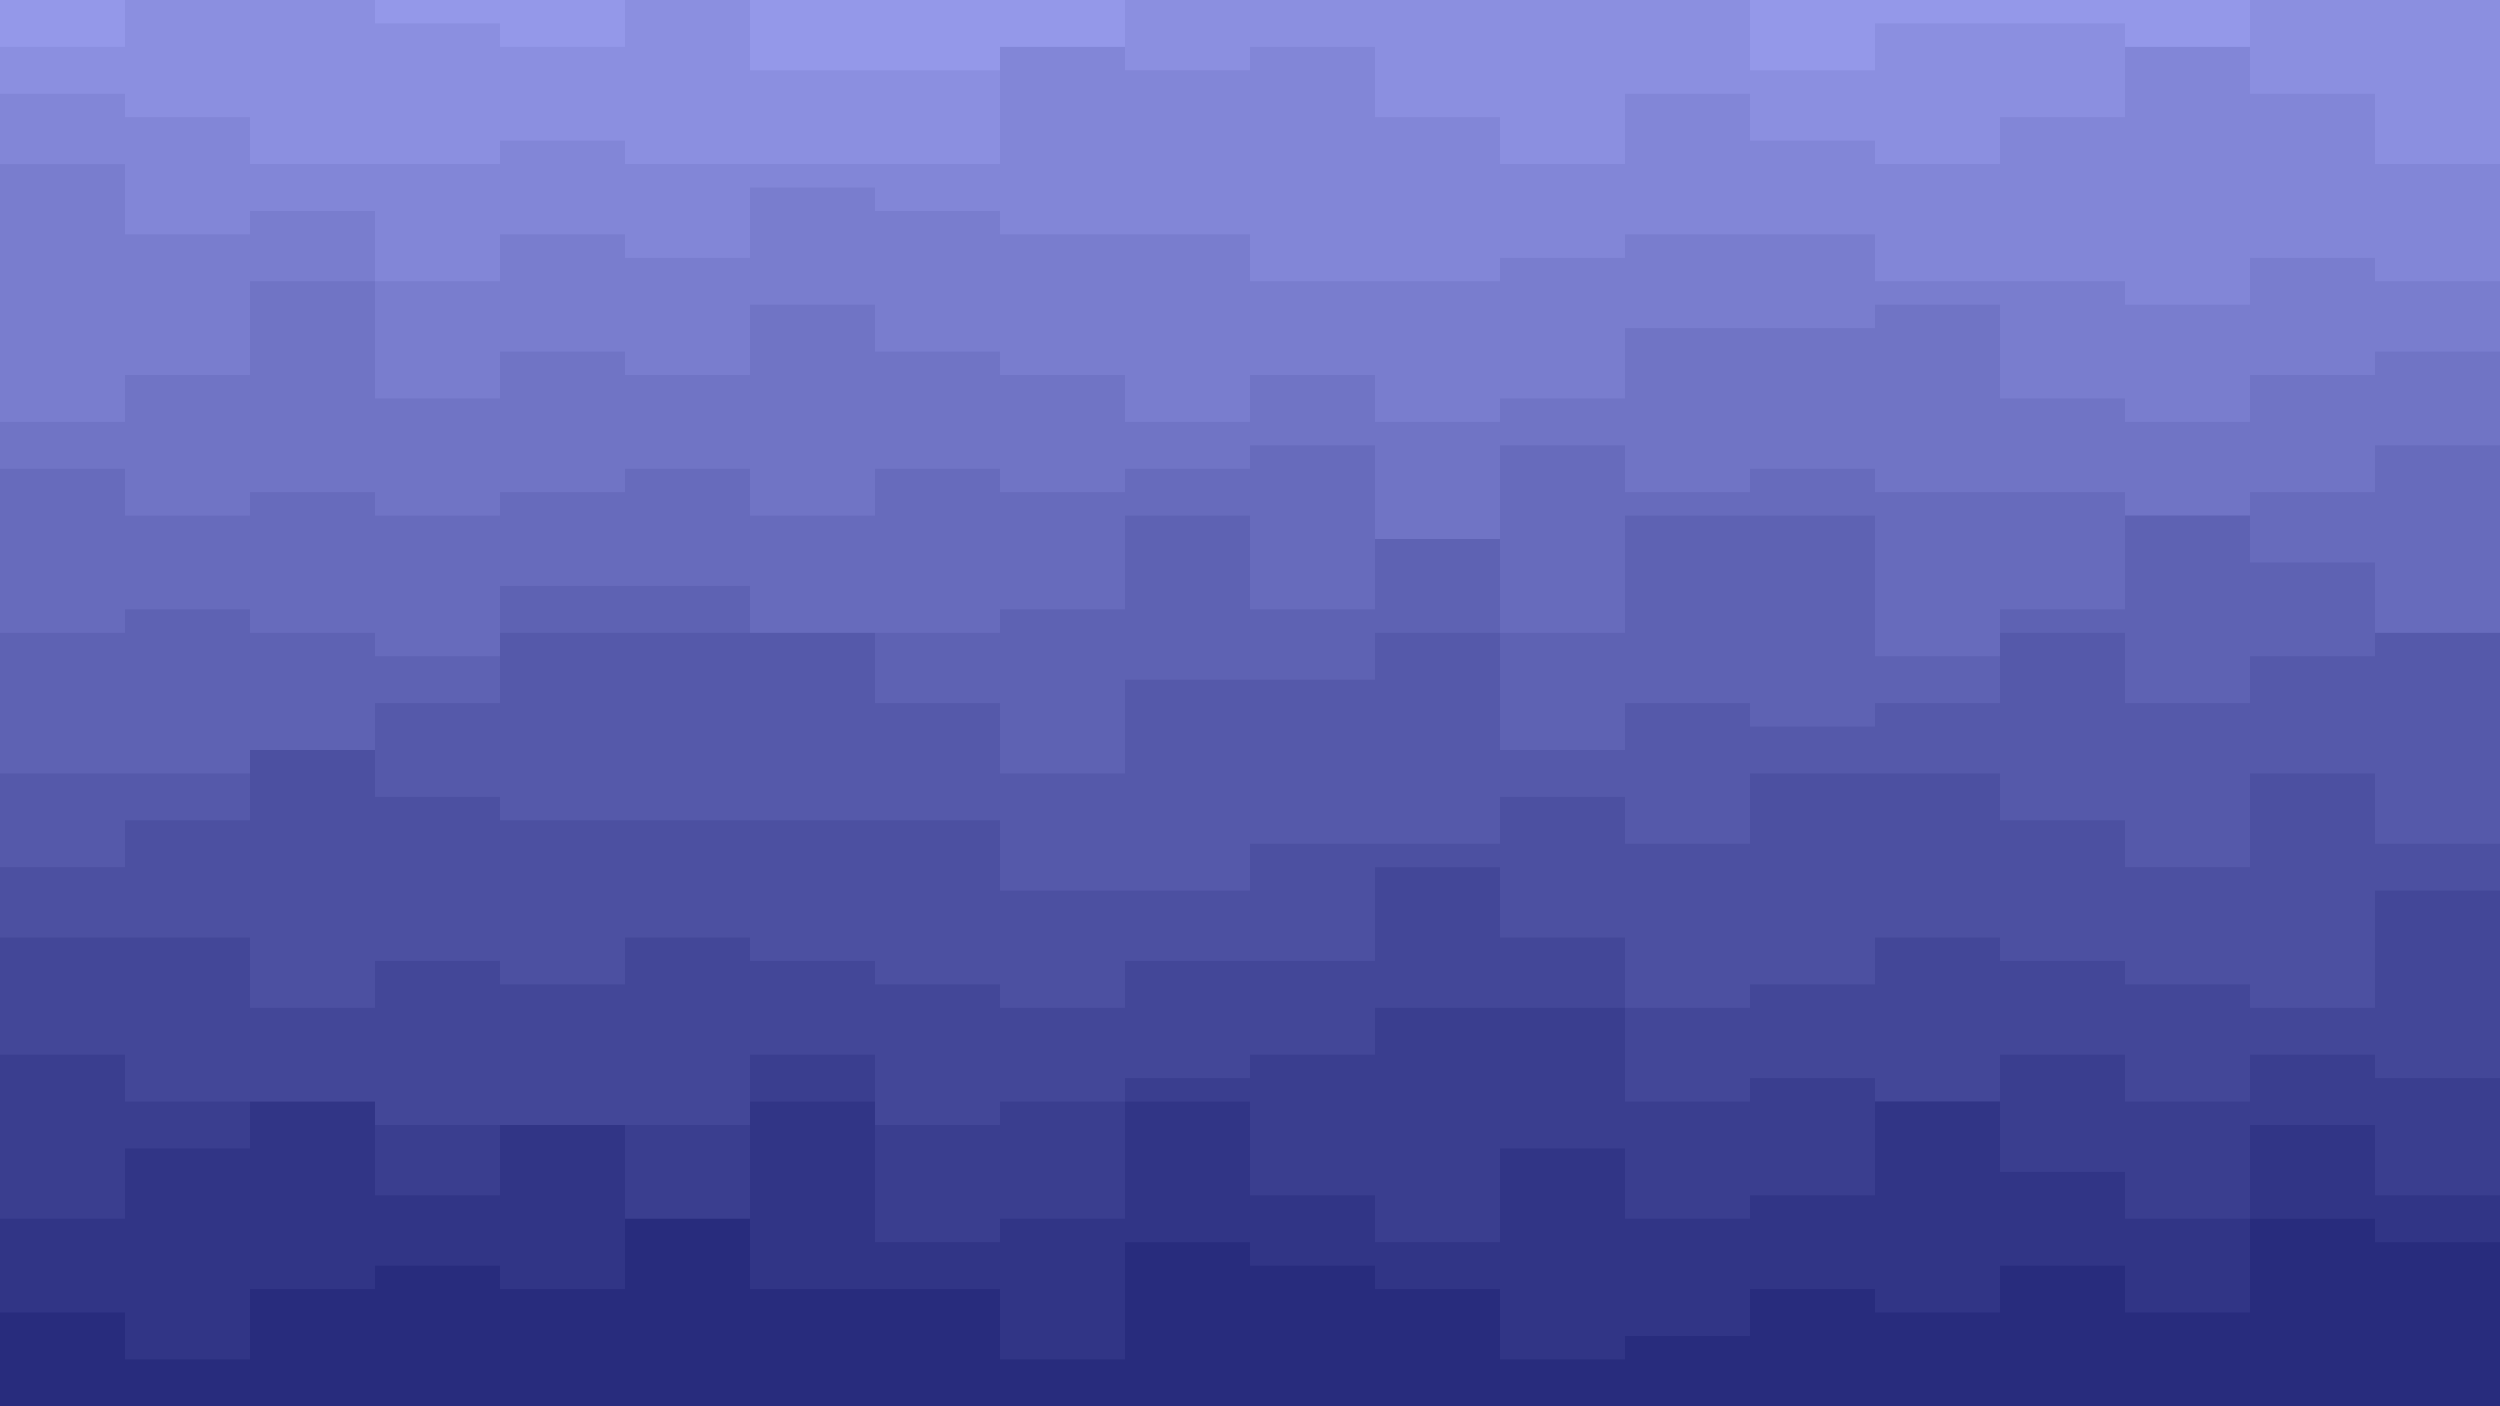 <svg class="border shadow-md dark:border-slate-700" viewBox="0 0 1188 668.25" xmlns="http://www.w3.org/2000/svg" preserveAspectRatio="none" style="width: 1188px; height: 668.25px;"><rect class="bg" id="bg" x="0" y="0" width="1188" height="668.25" fill="#ffffff"/><g><path d="M 0 -55.688V -77.963 H 59.4 V -33.413 H 118.8 V -55.688 H 178.2 V -22.275 H 237.6 V -44.55 H 297 V -55.688 H 356.4 V -77.963 H 415.8 V -44.55 H 475.2 V -44.55 H 534.6 V -66.825 H 594 V -66.825 H 653.4 V -55.688 H 712.8 V -77.963 H 772.2 V -44.55 H 831.6 V -33.413 H 891 V -22.275 H 950.4 V -66.825 H 1009.8 V -44.55 H 1069.2 V -33.413 H 1128.6 V -33.413 H 1188 V 669.25 H 0 V -55.688 Z" fill="#9498E9"/></g><g><path d="M 0 0V 22.275 H 59.4 V -22.275 H 118.8 V -33.413 H 178.2 V 11.137 H 237.6 V 22.275 H 297 V 0 H 356.4 V 33.413 H 415.8 V 33.413 H 475.2 V 33.413 H 534.6 V 0 H 594 V -11.137 H 653.4 V -33.413 H 712.8 V 0 H 772.2 V 0 H 831.6 V 33.413 H 891 V 11.137 H 950.4 V 11.137 H 1009.8 V 33.413 H 1069.2 V 0 H 1128.6 V -33.413 H 1188 V 669.25 H 0 V 0 Z" fill="#8b8fe0"/></g><g><path d="M 0 55.688V 44.55 H 59.4 V 55.688 H 118.8 V 77.963 H 178.2 V 77.963 H 237.6 V 66.825 H 297 V 77.963 H 356.4 V 77.963 H 415.8 V 77.963 H 475.2 V 22.275 H 534.6 V 33.413 H 594 V 22.275 H 653.4 V 55.688 H 712.8 V 77.963 H 772.2 V 44.55 H 831.6 V 66.825 H 891 V 77.963 H 950.4 V 55.688 H 1009.8 V 22.275 H 1069.2 V 44.55 H 1128.6 V 77.963 H 1188 V 669.25 H 0 V 55.688 Z" fill="#8286d7"/></g><g><path d="M 0 111.375V 77.963 H 59.4 V 111.375 H 118.8 V 100.237 H 178.2 V 133.65 H 237.6 V 111.375 H 297 V 122.513 H 356.4 V 89.1 H 415.8 V 100.237 H 475.2 V 111.375 H 534.6 V 111.375 H 594 V 133.65 H 653.4 V 133.65 H 712.8 V 122.513 H 772.2 V 111.375 H 831.6 V 111.375 H 891 V 133.65 H 950.4 V 133.65 H 1009.8 V 144.787 H 1069.2 V 122.513 H 1128.6 V 133.65 H 1188 V 669.25 H 0 V 111.375 Z" fill="#797dce"/></g><g><path d="M 0 167.062V 200.475 H 59.4 V 178.2 H 118.8 V 133.65 H 178.2 V 189.338 H 237.6 V 167.062 H 297 V 178.2 H 356.4 V 144.787 H 415.8 V 167.062 H 475.2 V 178.2 H 534.6 V 200.475 H 594 V 178.2 H 653.4 V 200.475 H 712.8 V 189.338 H 772.2 V 155.925 H 831.6 V 155.925 H 891 V 144.787 H 950.4 V 189.338 H 1009.8 V 200.475 H 1069.2 V 178.2 H 1128.6 V 167.062 H 1188 V 669.25 H 0 V 167.062 Z" fill="#7074c5"/></g><g><path d="M 0 222.75V 222.75 H 59.4 V 245.025 H 118.8 V 233.887 H 178.2 V 245.025 H 237.6 V 233.887 H 297 V 222.75 H 356.4 V 245.025 H 415.8 V 222.75 H 475.2 V 233.887 H 534.6 V 222.75 H 594 V 211.613 H 653.4 V 256.163 H 712.8 V 211.613 H 772.2 V 233.887 H 831.6 V 222.75 H 891 V 233.887 H 950.4 V 233.887 H 1009.8 V 245.025 H 1069.2 V 233.887 H 1128.6 V 211.613 H 1188 V 669.25 H 0 V 222.75 Z" fill="#676bbc"/></g><g><path d="M 0 278.438V 300.712 H 59.4 V 289.575 H 118.8 V 300.712 H 178.2 V 311.85 H 237.6 V 278.438 H 297 V 278.438 H 356.4 V 311.85 H 415.8 V 300.712 H 475.2 V 289.575 H 534.6 V 245.025 H 594 V 289.575 H 653.4 V 256.163 H 712.8 V 300.712 H 772.2 V 245.025 H 831.6 V 245.025 H 891 V 311.85 H 950.4 V 289.575 H 1009.8 V 245.025 H 1069.2 V 267.3 H 1128.6 V 311.85 H 1188 V 669.25 H 0 V 278.438 Z" fill="#5e62b3"/></g><g><path d="M 0 334.125V 367.538 H 59.4 V 367.538 H 118.8 V 356.4 H 178.2 V 334.125 H 237.6 V 300.712 H 297 V 300.712 H 356.4 V 300.712 H 415.8 V 334.125 H 475.2 V 367.538 H 534.6 V 322.988 H 594 V 322.988 H 653.4 V 300.712 H 712.8 V 356.4 H 772.2 V 334.125 H 831.6 V 345.262 H 891 V 334.125 H 950.4 V 300.712 H 1009.8 V 334.125 H 1069.2 V 311.85 H 1128.6 V 300.712 H 1188 V 669.25 H 0 V 334.125 Z" fill="#5559aa"/></g><g><path d="M 0 389.812V 412.087 H 59.4 V 389.812 H 118.8 V 356.4 H 178.2 V 378.675 H 237.6 V 389.812 H 297 V 389.812 H 356.4 V 389.812 H 415.8 V 389.812 H 475.2 V 423.225 H 534.6 V 423.225 H 594 V 400.95 H 653.4 V 400.95 H 712.8 V 378.675 H 772.2 V 400.95 H 831.6 V 367.538 H 891 V 367.538 H 950.4 V 389.812 H 1009.8 V 412.087 H 1069.2 V 367.538 H 1128.6 V 400.95 H 1188 V 669.25 H 0 V 389.812 Z" fill="#4c50a1"/></g><g><path d="M 0 445.5V 445.5 H 59.4 V 445.5 H 118.8 V 478.913 H 178.2 V 456.637 H 237.6 V 467.775 H 297 V 445.5 H 356.4 V 456.637 H 415.8 V 467.775 H 475.2 V 478.913 H 534.6 V 456.637 H 594 V 456.637 H 653.4 V 412.087 H 712.8 V 445.5 H 772.2 V 478.913 H 831.6 V 467.775 H 891 V 445.5 H 950.4 V 456.637 H 1009.8 V 467.775 H 1069.2 V 478.913 H 1128.6 V 423.225 H 1188 V 669.25 H 0 V 445.5 Z" fill="#434798"/></g><g><path d="M 0 501.188V 501.188 H 59.4 V 523.462 H 118.8 V 534.6 H 178.2 V 534.6 H 237.6 V 534.6 H 297 V 534.6 H 356.4 V 501.188 H 415.8 V 534.6 H 475.2 V 523.462 H 534.6 V 512.325 H 594 V 501.188 H 653.4 V 478.913 H 712.8 V 478.913 H 772.2 V 523.462 H 831.6 V 512.325 H 891 V 523.462 H 950.4 V 501.188 H 1009.8 V 523.462 H 1069.2 V 501.188 H 1128.6 V 512.325 H 1188 V 669.25 H 0 V 501.188 Z" fill="#3a3e8f"/></g><g><path d="M 0 556.875V 579.15 H 59.4 V 545.737 H 118.8 V 523.462 H 178.2 V 568.013 H 237.6 V 534.6 H 297 V 590.288 H 356.4 V 523.462 H 415.8 V 590.288 H 475.2 V 579.15 H 534.6 V 523.462 H 594 V 568.013 H 653.4 V 590.288 H 712.8 V 545.737 H 772.2 V 579.15 H 831.6 V 568.013 H 891 V 523.462 H 950.4 V 556.875 H 1009.8 V 579.15 H 1069.2 V 534.6 H 1128.6 V 568.013 H 1188 V 669.25 H 0 V 556.875 Z" fill="#313586"/></g><g><path d="M 0 612.562V 623.7 H 59.4 V 645.975 H 118.8 V 612.562 H 178.2 V 601.425 H 237.6 V 612.562 H 297 V 579.15 H 356.4 V 612.562 H 415.8 V 612.562 H 475.2 V 645.975 H 534.6 V 590.288 H 594 V 601.425 H 653.4 V 612.562 H 712.8 V 645.975 H 772.2 V 634.837 H 831.6 V 612.562 H 891 V 623.7 H 950.4 V 601.425 H 1009.8 V 623.7 H 1069.2 V 579.15 H 1128.6 V 590.288 H 1188 V 669.25 H 0 V 612.562 Z" fill="#282c7d"/></g></svg>